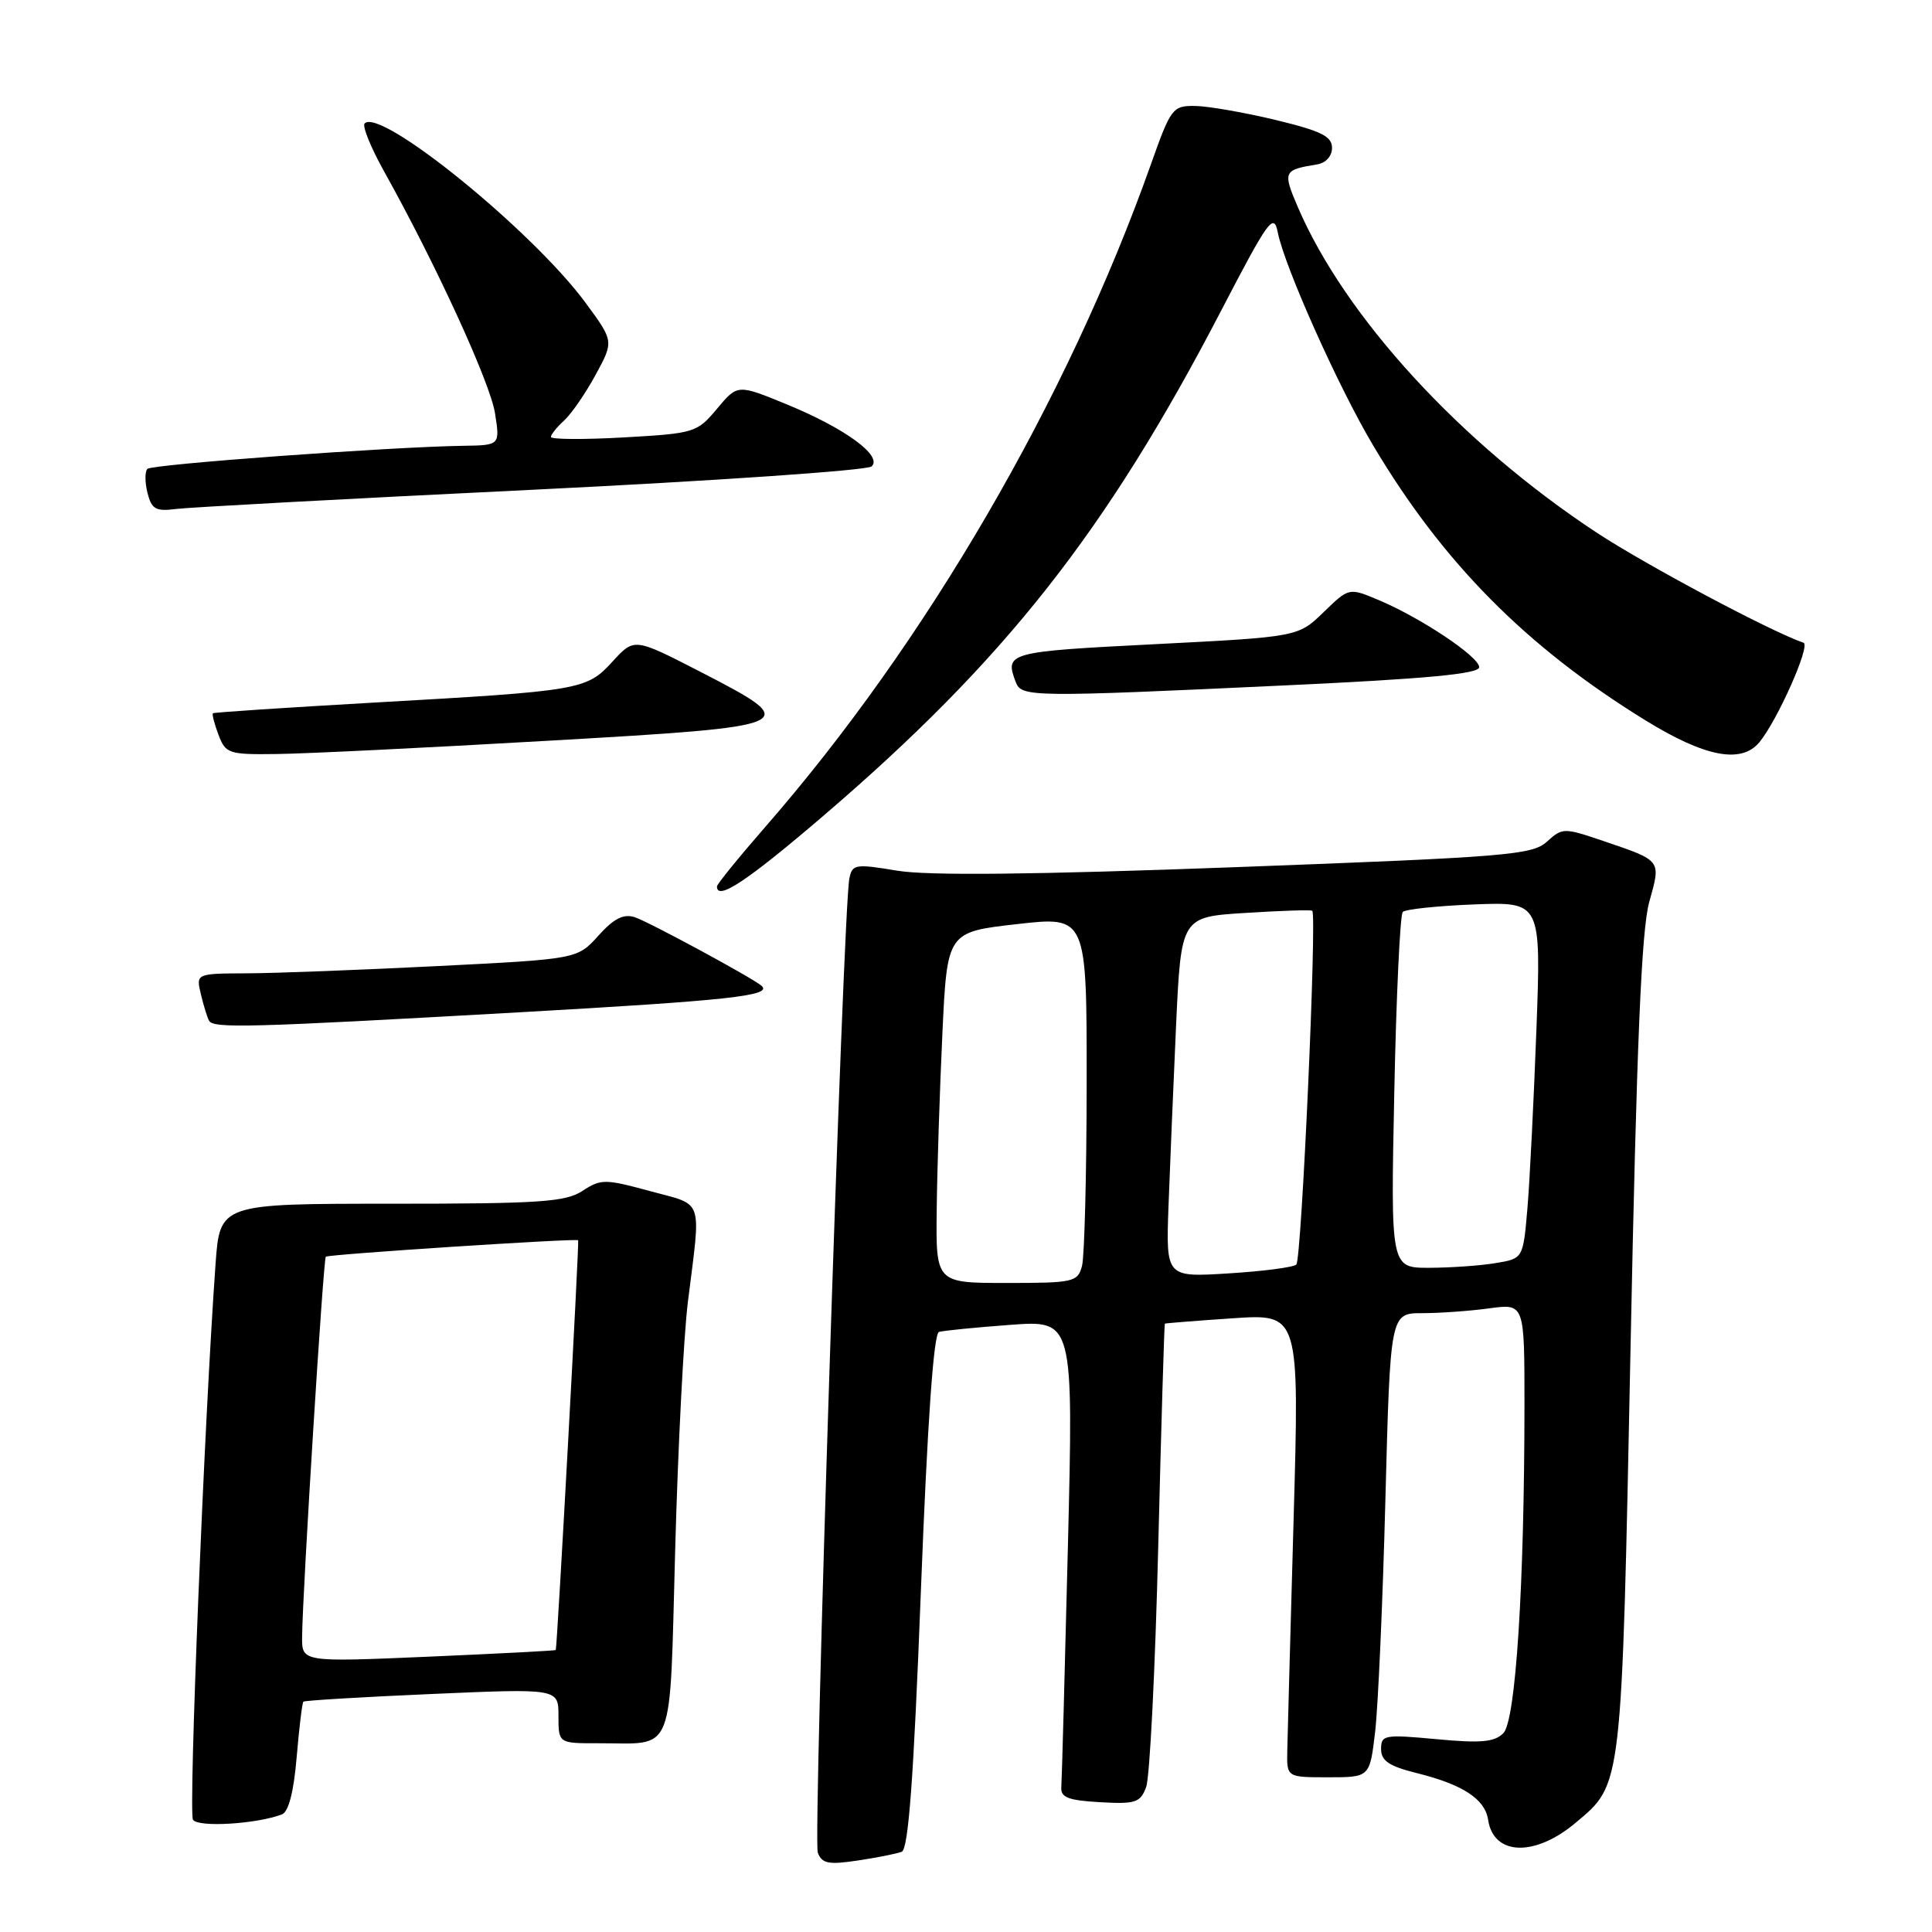 <?xml version="1.0" encoding="UTF-8" standalone="no"?>
<!DOCTYPE svg PUBLIC "-//W3C//DTD SVG 1.1//EN" "http://www.w3.org/Graphics/SVG/1.1/DTD/svg11.dtd" >
<svg xmlns="http://www.w3.org/2000/svg" xmlns:xlink="http://www.w3.org/1999/xlink" version="1.1" viewBox="0 0 256 256">
 <g >
 <path fill="currentColor"
d=" M 119.48 245.37 C 120.37 245.03 121.06 235.76 122.02 210.85 C 122.89 188.39 123.71 176.70 124.42 176.49 C 125.01 176.31 129.27 175.89 133.87 175.55 C 142.24 174.93 142.24 174.93 141.50 205.02 C 141.09 221.57 140.70 235.87 140.63 236.81 C 140.53 238.17 141.54 238.56 145.75 238.80 C 150.46 239.07 151.10 238.86 151.87 236.80 C 152.35 235.54 153.07 221.22 153.47 205.00 C 153.87 188.78 154.27 175.45 154.35 175.39 C 154.43 175.33 158.48 175.01 163.34 174.68 C 172.18 174.08 172.18 174.08 171.41 201.29 C 170.99 216.26 170.61 230.07 170.57 232.00 C 170.50 235.50 170.50 235.50 176.00 235.50 C 181.50 235.50 181.50 235.50 182.21 229.50 C 182.60 226.20 183.22 212.36 183.57 198.75 C 184.22 174.00 184.22 174.00 188.47 174.00 C 190.81 174.00 194.81 173.71 197.36 173.36 C 202.00 172.73 202.00 172.73 202.00 186.11 C 201.99 210.17 200.84 228.01 199.20 229.66 C 198.02 230.84 196.21 231.00 190.36 230.45 C 183.44 229.81 183.00 229.88 183.00 231.76 C 183.00 233.32 184.06 234.03 187.75 234.95 C 193.83 236.46 196.77 238.39 197.18 241.12 C 197.89 245.90 203.37 246.09 208.80 241.51 C 214.98 236.32 214.87 237.28 216.06 178.38 C 216.86 138.39 217.50 123.22 218.53 119.53 C 220.10 113.90 220.24 114.09 212.44 111.43 C 207.21 109.66 207.03 109.66 204.97 111.53 C 203.02 113.29 199.69 113.56 163.84 114.90 C 136.96 115.90 122.99 116.05 118.89 115.37 C 113.29 114.44 112.92 114.51 112.54 116.44 C 111.71 120.70 107.72 243.82 108.36 245.48 C 108.91 246.94 109.78 247.11 113.64 246.53 C 116.18 246.15 118.81 245.63 119.48 245.37 Z  M 37.37 240.41 C 38.24 240.08 38.93 237.38 39.31 232.83 C 39.64 228.94 40.04 225.63 40.20 225.48 C 40.37 225.32 48.04 224.86 57.25 224.46 C 74.00 223.73 74.00 223.73 74.00 227.37 C 74.00 231.00 74.00 231.00 79.25 230.99 C 89.59 230.96 88.69 233.24 89.47 205.16 C 89.84 191.60 90.60 176.90 91.15 172.50 C 92.90 158.49 93.34 159.79 86.14 157.83 C 80.15 156.20 79.63 156.20 77.18 157.80 C 74.93 159.27 71.57 159.50 51.86 159.50 C 29.14 159.50 29.14 159.50 28.56 167.50 C 27.08 188.10 24.96 240.13 25.57 241.12 C 26.22 242.17 34.02 241.70 37.37 240.41 Z  M 68.73 134.14 C 96.57 132.57 102.38 131.94 100.92 130.63 C 99.79 129.62 85.87 122.09 84.10 121.53 C 82.61 121.06 81.33 121.71 79.29 123.98 C 76.50 127.08 76.50 127.08 58.00 128.01 C 47.83 128.52 36.45 128.96 32.73 128.97 C 25.96 129.00 25.96 129.00 26.62 131.75 C 26.98 133.26 27.47 134.84 27.70 135.25 C 28.28 136.29 32.96 136.16 68.73 134.14 Z  M 109.02 108.17 C 133.17 87.49 146.57 70.48 161.80 41.18 C 168.09 29.08 168.78 28.13 169.31 30.79 C 170.22 35.36 177.34 51.28 181.93 58.99 C 191.16 74.53 202.21 85.70 218.00 95.43 C 225.91 100.31 230.72 101.24 233.12 98.36 C 235.52 95.46 239.94 85.51 238.98 85.17 C 234.51 83.62 218.07 74.85 211.57 70.58 C 193.55 58.71 178.22 42.00 171.97 27.44 C 169.95 22.73 170.05 22.51 174.50 21.79 C 175.68 21.60 176.50 20.70 176.50 19.59 C 176.50 18.06 175.05 17.35 169.00 15.89 C 164.88 14.90 160.10 14.07 158.38 14.04 C 155.38 14.00 155.15 14.30 152.51 21.75 C 141.43 52.98 122.72 85.13 101.43 109.54 C 97.89 113.60 95.00 117.16 95.00 117.46 C 95.00 119.40 98.96 116.78 109.02 108.17 Z  M 72.50 98.16 C 106.23 96.23 106.53 96.09 92.77 89.00 C 84.04 84.51 84.04 84.51 81.18 87.64 C 77.72 91.43 77.06 91.54 49.50 93.10 C 37.95 93.76 28.37 94.39 28.22 94.51 C 28.07 94.63 28.40 95.91 28.95 97.36 C 29.90 99.87 30.29 100.00 36.73 99.91 C 40.45 99.87 56.55 99.08 72.50 98.16 Z  M 170.25 90.82 C 189.00 89.95 196.00 89.29 196.00 88.41 C 196.00 87.01 188.22 81.83 182.61 79.48 C 178.74 77.86 178.74 77.86 175.37 81.13 C 172.00 84.39 172.00 84.39 153.00 85.36 C 133.48 86.35 133.09 86.46 134.61 90.42 C 135.36 92.37 136.75 92.39 170.25 90.82 Z  M 70.50 64.90 C 94.70 63.72 114.95 62.33 115.50 61.80 C 116.97 60.40 111.99 56.76 104.27 53.59 C 97.73 50.90 97.73 50.90 95.01 54.16 C 92.36 57.33 92.03 57.43 82.65 57.96 C 77.34 58.26 73.00 58.23 73.00 57.90 C 73.00 57.58 73.79 56.59 74.75 55.72 C 75.71 54.84 77.59 52.12 78.92 49.67 C 81.34 45.22 81.34 45.22 77.62 40.16 C 70.62 30.63 50.44 14.23 48.32 16.35 C 47.97 16.69 49.14 19.57 50.91 22.74 C 57.76 35.02 64.95 50.69 65.59 54.75 C 66.26 59.00 66.26 59.00 61.38 59.07 C 51.61 59.22 20.14 61.52 19.53 62.13 C 19.19 62.48 19.19 63.91 19.54 65.30 C 20.09 67.48 20.63 67.79 23.34 67.44 C 25.08 67.22 46.30 66.07 70.50 64.90 Z  M 124.12 160.25 C 124.18 154.89 124.52 144.43 124.87 137.00 C 125.50 123.50 125.50 123.50 134.75 122.45 C 144.00 121.40 144.00 121.40 143.99 143.45 C 143.98 155.58 143.70 166.51 143.37 167.75 C 142.80 169.88 142.27 170.00 133.38 170.00 C 124.00 170.00 124.00 170.00 124.12 160.25 Z  M 154.83 159.88 C 155.02 154.72 155.47 143.97 155.83 136.00 C 156.50 121.50 156.50 121.50 165.00 120.97 C 169.68 120.67 173.67 120.54 173.88 120.68 C 174.52 121.10 172.47 166.87 171.77 167.56 C 171.41 167.92 167.38 168.45 162.81 168.73 C 154.50 169.25 154.50 169.25 154.83 159.88 Z  M 184.75 144.75 C 185.01 131.96 185.52 121.20 185.87 120.84 C 186.21 120.48 190.48 120.03 195.35 119.84 C 204.21 119.50 204.21 119.50 203.58 136.50 C 203.23 145.85 202.70 156.49 202.39 160.13 C 201.82 166.77 201.82 166.77 198.16 167.37 C 196.15 167.71 192.20 167.98 189.38 167.99 C 184.27 168.00 184.27 168.00 184.75 144.75 Z  M 40.03 216.87 C 40.09 210.84 42.84 166.83 43.17 166.52 C 43.52 166.20 76.42 164.06 76.61 164.34 C 76.77 164.56 73.82 218.46 73.64 218.64 C 73.56 218.72 65.96 219.12 56.75 219.52 C 40.00 220.24 40.00 220.24 40.03 216.87 Z "/>
</g>
</svg>